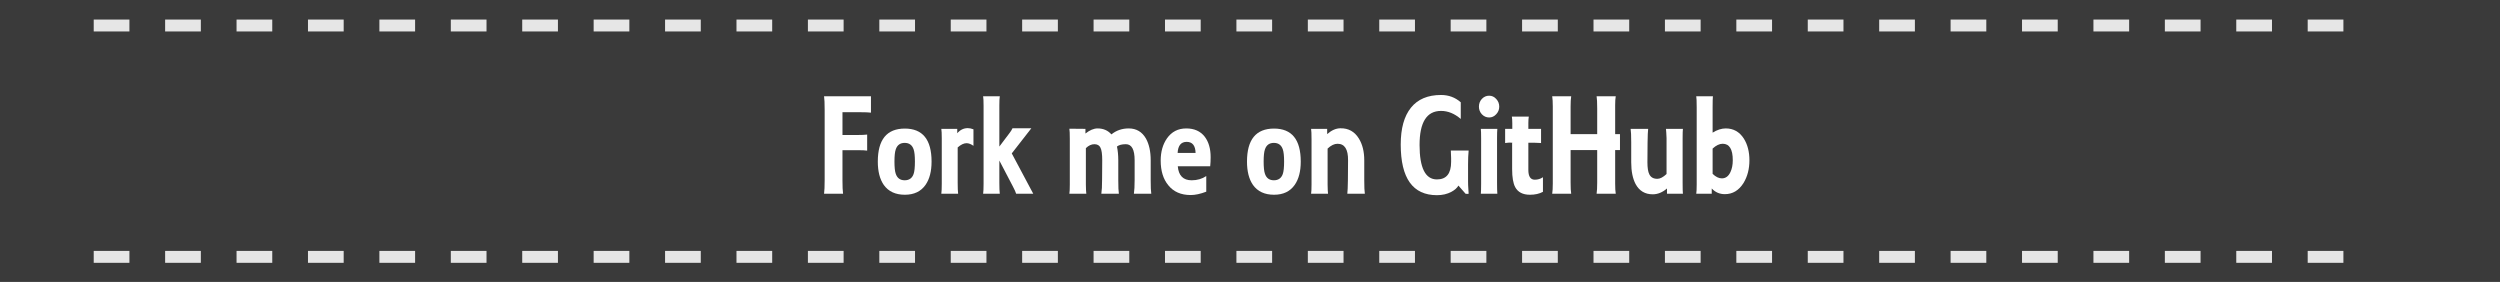 <?xml version="1.0" encoding="UTF-8" standalone="no"?>
<svg
   xmlns:dc="http://purl.org/dc/elements/1.1/"
   xmlns:cc="http://creativecommons.org/ns#"
   xmlns:rdf="http://www.w3.org/1999/02/22-rdf-syntax-ns#"
   xmlns:svg="http://www.w3.org/2000/svg"
   xmlns="http://www.w3.org/2000/svg"
   id="svg2985"
   height="30.788"
   width="273.038"
   version="1.1">
  <defs
     id="defs2989" />
  <rect
     style="fill:#3a3a3a;fill-opacity:1;stroke:none"
     id="rect3047"
     y="0"
     x="0"
     height="30.788"
     width="273.038" />
  <g
     style="font-style:normal;font-variant:normal;font-weight:normal;font-stretch:normal;font-size:15.954px;line-height:125%;font-family:Collegiate;-inkscape-font-specification:Collegiate;letter-spacing:0px;word-spacing:0px;fill:#ffffff;fill-opacity:1;stroke:none"
     id="text3817"
     transform="translate(44.33,30.331)">
    <path
       id="path2986"
       d="m 45.735,-18.315 c -10e-7,-0.723 -0.021,-1.223 -0.064,-1.5 l 5.121,0 0,1.787 c -0.234,-0.032 -0.628,-0.048 -1.181,-0.048 l -1.93,0 0,2.489 1.611,0 c 0.489,6e-6 0.851,-0.016 1.085,-0.048 l 0,1.755 c -0.213,-0.032 -0.526,-0.048 -0.941,-0.048 l -1.755,0 0,3.334 c -2e-6,0.628 0.021,1.101 0.064,1.42 l -2.074,0 c 0.043,-0.308 0.064,-0.808 0.064,-1.5 l 0,-7.642" />
    <path
       id="path2988"
       d="m 54.491,-9.062 c -1.021,-1e-7 -1.787,-0.356 -2.297,-1.069 -0.436,-0.628 -0.654,-1.478 -0.654,-2.553 -1e-6,-2.404 0.984,-3.606 2.951,-3.606 1.946,7e-6 2.92,1.202 2.92,3.606 -6e-6,1.064 -0.218,1.909 -0.654,2.537 -0.5,0.723 -1.255,1.085 -2.265,1.085 m -0.016,-5.664 c -0.489,6e-6 -0.814,0.234 -0.973,0.702 -0.096,0.266 -0.144,0.713 -0.144,1.34 -2e-6,0.628 0.048,1.074 0.144,1.34 0.16,0.468 0.484,0.702 0.973,0.702 0.489,2e-6 0.814,-0.229 0.973,-0.686 0.096,-0.266 0.144,-0.718 0.144,-1.356 -5e-6,-0.628 -0.048,-1.074 -0.144,-1.34 -0.16,-0.468 -0.484,-0.702 -0.973,-0.702" />
    <path
       id="path2990"
       d="m 58.477,-9.174 c 0.032,-0.213 0.048,-0.574 0.048,-1.085 l 0,-4.962 c -1e-6,-0.5 -0.016,-0.846 -0.048,-1.037 l 1.739,0 0,0.479 c 0.319,-0.372 0.702,-0.558 1.149,-0.558 0.191,7e-6 0.399,0.043 0.622,0.128 l 0,1.803 c -0.277,-0.191 -0.526,-0.287 -0.75,-0.287 -0.298,6e-6 -0.622,0.154 -0.973,0.463 l 0,3.877 c -2e-6,0.542 0.016,0.936 0.048,1.181 l -1.835,0" />
    <path
       id="path2992"
       d="m 63.043,-9.174 c 0.032,-0.213 0.048,-0.574 0.048,-1.085 l 0,-8.519 c -10e-7,-0.5 -0.016,-0.846 -0.048,-1.037 l 1.819,0 c -0.032,0.202 -0.048,0.537 -0.048,1.005 l 0,4.483 1.085,-1.436 c 0.16,-0.202 0.277,-0.388 0.351,-0.558 l 2.058,0 -2.138,2.744 2.345,4.403 -1.867,0 c -0.043,-0.16 -0.165,-0.431 -0.367,-0.814 l -1.468,-2.808 0,2.441 c -3e-6,0.542 0.016,0.936 0.048,1.181 l -1.819,0" />
    <path
       id="path2994"
       d="m 77.051,-15.651 c 0.532,-0.436 1.165,-0.654 1.898,-0.654 0.83,7e-6 1.457,0.372 1.883,1.117 0.34,0.617 0.511,1.404 0.511,2.361 l 0,2.186 c -10e-6,0.723 0.021,1.212 0.064,1.468 l -1.898,0 c 0.053,-0.34 0.08,-0.84 0.08,-1.5 l 0,-2.154 c -8e-6,-1.17 -0.319,-1.755 -0.957,-1.755 -0.436,6e-6 -0.76,0.085 -0.973,0.255 0.096,0.447 0.144,0.947 0.144,1.5 l 0,2.186 c -7e-6,0.723 0.021,1.212 0.064,1.468 l -1.914,0 c 0.053,-0.34 0.08,-0.84 0.08,-1.5 l 0.016,-2.154 c -4e-6,-0.67 -0.064,-1.127 -0.191,-1.372 -0.117,-0.255 -0.34,-0.383 -0.67,-0.383 -0.319,6e-6 -0.628,0.144 -0.925,0.431 l 0,3.972 c -2e-6,0.181 0.005,0.388 0.016,0.622 0.021,0.223 0.032,0.351 0.032,0.383 l -1.851,0 c 0.032,-0.181 0.048,-0.516 0.048,-1.005 l 0,-4.978 c -10e-7,-0.574 -0.016,-0.947 -0.048,-1.117 l 1.755,0.016 0,0.511 c 0.468,-0.372 0.909,-0.558 1.324,-0.558 0.628,7e-6 1.133,0.218 1.516,0.654" />
    <path
       id="path2996"
       d="m 87.844,-12.173 -3.542,0 c 0.085,1.021 0.59,1.532 1.516,1.532 0.606,2e-6 1.138,-0.154 1.595,-0.463 l 0,1.707 c -0.638,0.245 -1.207,0.367 -1.707,0.367 -1.053,-2e-7 -1.867,-0.356 -2.441,-1.069 -0.553,-0.67 -0.83,-1.569 -0.83,-2.696 0,-0.957 0.229,-1.766 0.686,-2.425 0.511,-0.723 1.212,-1.085 2.106,-1.085 0.872,7e-6 1.542,0.298 2.01,0.893 0.436,0.564 0.654,1.314 0.654,2.249 -6e-6,0.362 -0.016,0.691 -0.048,0.989 m -2.569,-2.664 c -0.617,6e-6 -0.947,0.404 -0.989,1.212 l 1.962,0 c -0.021,-0.808 -0.346,-1.212 -0.973,-1.212" />
    <path
       id="path2998"
       d="m 94.812,-9.062 c -1.021,-1e-7 -1.787,-0.356 -2.297,-1.069 -0.436,-0.628 -0.654,-1.478 -0.654,-2.553 0,-2.404 0.984,-3.606 2.951,-3.606 1.946,7e-6 2.92,1.202 2.92,3.606 -7e-6,1.064 -0.218,1.909 -0.654,2.537 -0.5,0.723 -1.255,1.085 -2.265,1.085 m -0.016,-5.664 c -0.489,6e-6 -0.814,0.234 -0.973,0.702 -0.096,0.266 -0.144,0.713 -0.144,1.34 -3e-6,0.628 0.048,1.074 0.144,1.34 0.16,0.468 0.484,0.702 0.973,0.702 0.489,2e-6 0.814,-0.229 0.973,-0.686 0.096,-0.266 0.144,-0.718 0.144,-1.356 -4e-6,-0.628 -0.048,-1.074 -0.144,-1.34 -0.16,-0.468 -0.484,-0.702 -0.973,-0.702" />
    <path
       id="path3000"
       d="m 102.084,-16.321 c 0.862,-0.011 1.526,0.362 1.994,1.117 0.394,0.638 0.59,1.431 0.59,2.377 l 0,2.186 c 0,0.723 0.021,1.212 0.064,1.468 l -1.914,0 c 0.032,-0.245 0.053,-0.745 0.064,-1.5 l 0.016,-2.154 c 0.011,-1.202 -0.372,-1.803 -1.149,-1.803 -0.351,6e-6 -0.713,0.175 -1.085,0.526 l 0,3.925 c 0,0.181 0.005,0.388 0.016,0.622 0.021,0.223 0.032,0.351 0.032,0.383 l -1.851,0 c 0.032,-0.181 0.048,-0.516 0.048,-1.005 l 0,-4.898 c -1e-6,-0.617 -0.016,-1.01 -0.048,-1.181 l 1.755,0 0,0.574 c 0.479,-0.425 0.968,-0.638 1.468,-0.638" />
    <path
       id="path3002"
       d="m 114.953,-10.067 c -0.138,0.255 -0.394,0.484 -0.766,0.686 -0.457,0.245 -0.984,0.367 -1.579,0.367 -2.638,-2e-7 -3.957,-1.845 -3.957,-5.536 0,-1.755 0.372,-3.095 1.117,-4.02 0.745,-0.925 1.84,-1.388 3.286,-1.388 0.83,1.1e-5 1.548,0.266 2.154,0.798 l 0,1.819 c -0.681,-0.585 -1.399,-0.877 -2.154,-0.877 -1.563,9e-6 -2.345,1.239 -2.345,3.717 0,2.51 0.633,3.765 1.898,3.765 1.032,2e-6 1.548,-0.638 1.548,-1.914 0.011,-0.128 0,-0.542 -0.032,-1.244 l 1.946,0 c -0.043,0.457 -0.064,0.963 -0.064,1.516 l 0,1.851 c -1e-5,0.298 0.011,0.574 0.032,0.83 0.021,0.255 0.032,0.431 0.032,0.526 -0.074,0.021 -0.186,0.021 -0.335,0 l -0.782,-0.893" />
    <path
       id="path3004"
       d="m 118.309,-17.501 c -0.308,8e-6 -0.574,-0.117 -0.798,-0.351 -0.213,-0.234 -0.319,-0.511 -0.319,-0.83 0,-0.33 0.106,-0.612 0.319,-0.846 0.223,-0.234 0.489,-0.351 0.798,-0.351 0.298,1.1e-5 0.553,0.117 0.766,0.351 0.223,0.234 0.335,0.516 0.335,0.846 0,0.319 -0.112,0.596 -0.335,0.83 -0.213,0.234 -0.468,0.351 -0.766,0.351 m -0.909,8.328 c 0.021,-0.213 0.032,-0.574 0.032,-1.085 l 0,-4.962 c 0,-0.5 -0.011,-0.846 -0.032,-1.037 l 1.803,0 c -0.021,0.202 -0.032,0.537 -0.032,1.005 l 0,4.898 c -1e-5,0.542 0.011,0.936 0.032,1.181 l -1.803,0" />
    <path
       id="path3006"
       d="m 122.589,-16.257 1.388,0 0,1.548 c -0.053,5e-6 -0.154,-0.005 -0.303,-0.016 -0.138,-0.011 -0.271,-0.016 -0.399,-0.016 l -0.686,0 0,2.967 c 0,0.713 0.234,1.069 0.702,1.069 0.33,10e-7 0.628,-0.09 0.893,-0.271 l 0,1.595 c -0.394,0.213 -0.867,0.319 -1.42,0.319 -0.776,-10e-8 -1.314,-0.277 -1.611,-0.83 -0.223,-0.415 -0.335,-1.069 -0.335,-1.962 l 0,-2.856 0.016,0 0,-0.032 -0.239,-0.016 c -0.138,5e-6 -0.319,0.016 -0.542,0.048 l 0,-1.548 0.782,0 0,-0.622 c -1e-5,-0.298 -0.016,-0.537 -0.048,-0.718 l 1.851,0 c -0.032,0.202 -0.048,0.431 -0.048,0.686 l 0,0.654" />
    <path
       id="path3008"
       d="m 132.07,-15.683 0.526,0 0,1.739 -0.526,0 0,3.653 c -1e-5,0.5 0.021,0.872 0.064,1.117 l -2.09,0 c 0.043,-0.277 0.064,-0.681 0.064,-1.212 l 0,-3.558 -2.904,0 0,3.542 c 0,0.574 0.021,0.984 0.064,1.228 l -2.074,0 c 0.043,-0.255 0.064,-0.628 0.064,-1.117 l 0,-8.408 c 0,-0.489 -0.021,-0.861 -0.064,-1.117 l 2.074,0 c -0.043,0.266 -0.064,0.638 -0.064,1.117 l 0,3.015 2.904,0 0,-2.792 c -1e-5,-0.649 -0.021,-1.095 -0.064,-1.34 l 2.09,0 c -0.043,0.234 -0.064,0.558 -0.064,0.973 l 0,3.159" />
    <path
       id="path3010"
       d="m 136.17,-9.11 c -0.84,0 -1.462,-0.372 -1.867,-1.117 -0.319,-0.606 -0.479,-1.399 -0.479,-2.377 l 0,-2.186 c 0,-0.723 -0.021,-1.212 -0.064,-1.468 l 1.914,0 c -0.032,0.234 -0.053,0.734 -0.064,1.5 l -0.016,2.154 c -1e-5,0.606 0.069,1.042 0.207,1.308 0.16,0.33 0.452,0.495 0.877,0.495 0.298,2e-6 0.633,-0.175 1.005,-0.526 l 0,-3.925 c 0,-0.181 -0.011,-0.388 -0.032,-0.622 -0.021,-0.234 -0.032,-0.362 -0.032,-0.383 l 1.851,0 c -0.021,0.181 -0.032,0.516 -0.032,1.005 l 0,4.882 c -1e-5,0.628 0.011,1.026 0.032,1.197 l -1.739,0 0,-0.574 c -0.489,0.425 -1.01,0.638 -1.563,0.638" />
    <path
       id="path3012"
       d="m 144.054,-9.126 c -0.574,0 -1.053,-0.207 -1.436,-0.622 l 0,0.574 -1.691,0 c 0.032,-0.181 0.048,-0.516 0.048,-1.005 l 0,-8.44 c 0,-0.628 -0.016,-1.026 -0.048,-1.197 l 1.819,0 c -0.021,0.191 -0.032,0.59 -0.032,1.197 l 0,2.776 c 0.489,-0.308 0.968,-0.463 1.436,-0.463 0.84,7e-6 1.5,0.372 1.978,1.117 0.404,0.649 0.606,1.436 0.606,2.361 0,0.947 -0.213,1.771 -0.638,2.473 -0.511,0.819 -1.191,1.228 -2.042,1.228 m -0.239,-5.504 c -0.351,6e-6 -0.718,0.175 -1.101,0.526 l 0,2.76 c 0.34,0.33 0.675,0.495 1.005,0.495 0.415,2e-6 0.729,-0.229 0.941,-0.686 0.17,-0.362 0.255,-0.792 0.255,-1.292 -10e-6,-1.202 -0.367,-1.803 -1.101,-1.803" />
  </g>
  <path
     id="path4150"
     d="m 10.235,2.786 247.843,0"
     style="fill:none;fill-rule:evenodd;stroke:#e6e6e6;stroke-width:1.3;stroke-linecap:butt;stroke-linejoin:miter;stroke-miterlimit:4;stroke-dasharray:3.9, 3.9;stroke-dashoffset:0;stroke-opacity:1" />
  <path
     style="fill:none;fill-rule:evenodd;stroke:#e6e6e6;stroke-width:1.3;stroke-linecap:butt;stroke-linejoin:miter;stroke-miterlimit:4;stroke-dasharray:3.9, 3.9;stroke-dashoffset:0;stroke-opacity:1"
     d="m 10.235,28.053 247.843,0"
     id="path4152" />
</svg>
